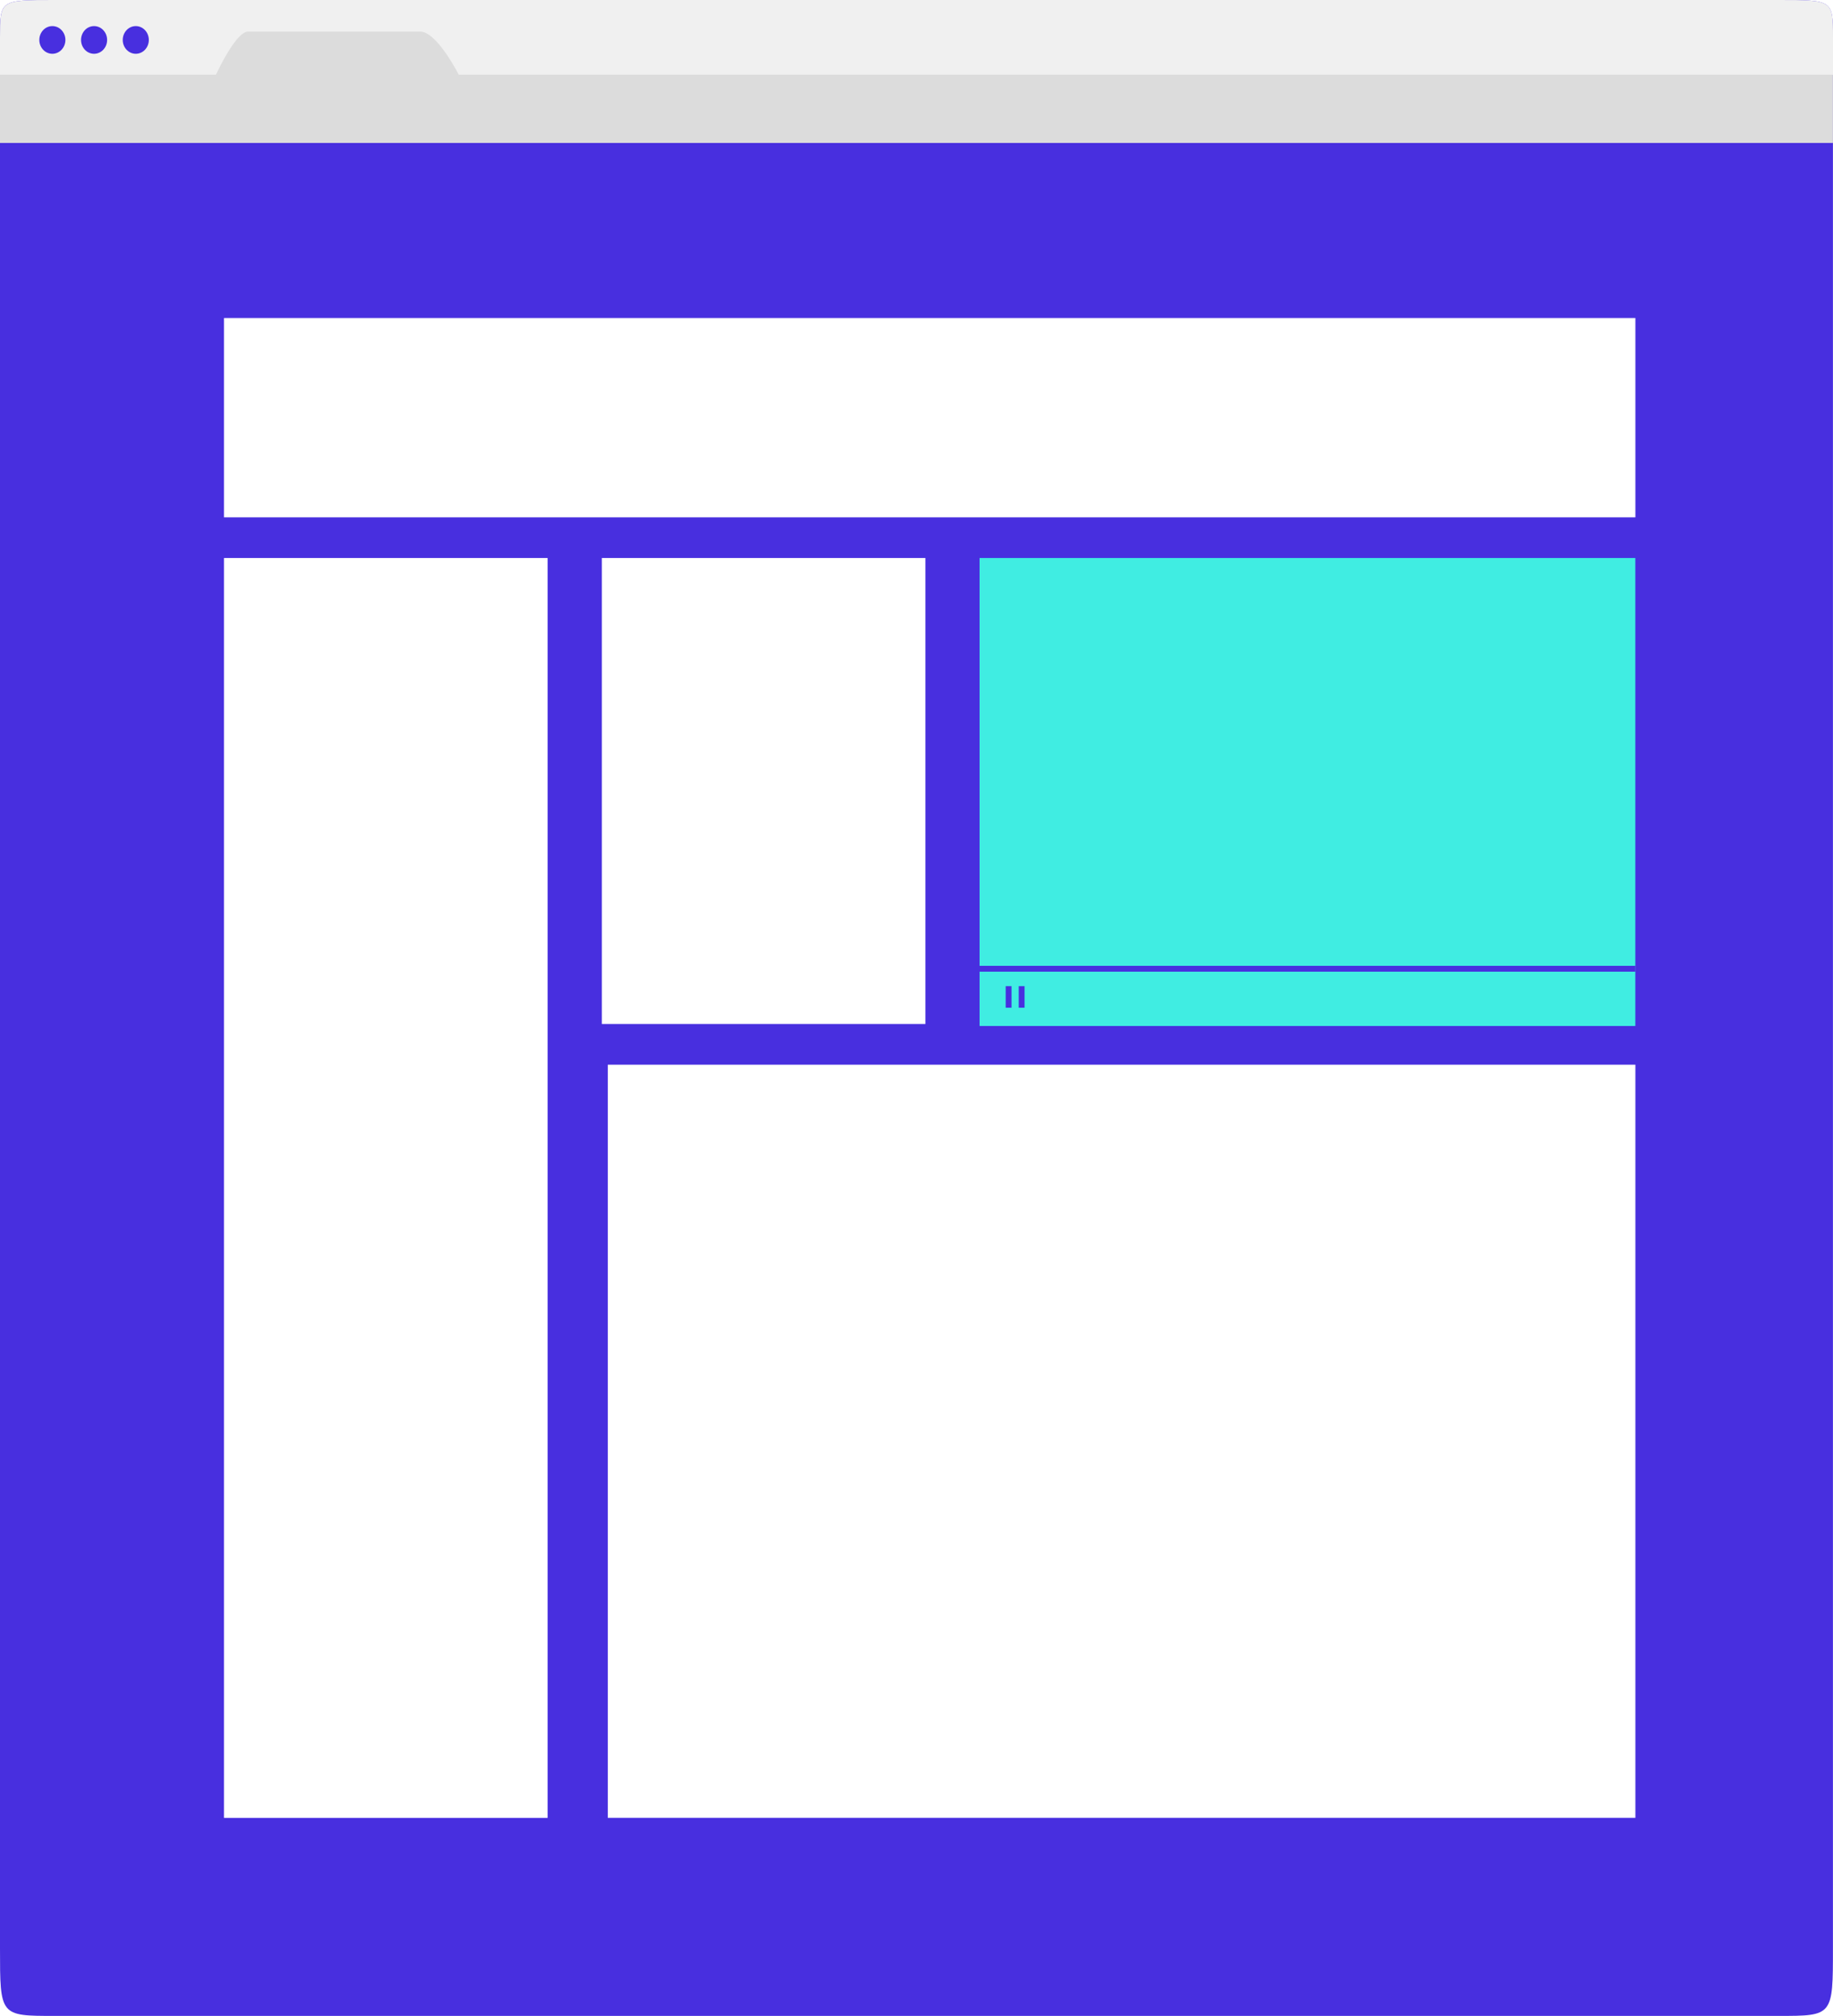 <svg xmlns="http://www.w3.org/2000/svg" viewBox="0 0 297.94 327.56"><defs><style>.f55b891f-48df-4dc7-8004-fe1fb865a84c{fill:#482fdf;}.fcd56e4d-bf91-4862-aa12-4d6951aaf906{fill:#f0f0f0;}.\33 2e0423e-d602-4b0d-8fda-8ad7eb7968f3{fill:#dcdcdc;}.\35 bc65017-427e-4e32-83f2-7b8aa9b493c6{fill:#fff;}.\37 4f630c2-de9a-491f-939d-54d8e2ec9a45{fill:#40ede2;}.\39 744f96e-c102-483f-94eb-53942bf413fb{fill:none;stroke:#482fdf;stroke-miterlimit:10;stroke-width:0.95px;}</style></defs><title>Asset 1</title><g id="dfdee419-c054-44ae-8e56-64ed93dd2750" data-name="Layer 2"><g id="01de9a61-acd6-484a-8fde-2f497f78533c" data-name="bluebg"><path class="f55b891f-48df-4dc7-8004-fe1fb865a84c" d="M297.93,6.12V316.6c0,11,0,11-8.81,11H8.81c-8.81,0-8.81,0-8.81-11V6.12C0,0,0,0,8.81,0H289.12C297.93,0,297.93,0,297.93,6.12Z"/></g><g id="95dc9e74-6934-4325-a409-4e01ce9323b1" data-name="top"><path class="fcd56e4d-bf91-4862-aa12-4d6951aaf906" d="M0,12.44V6.12C0,0,0,0,8.81,0H289.12c8.82,0,8.82,0,8.82,6.12v6.07"/><ellipse class="f55b891f-48df-4dc7-8004-fe1fb865a84c" cx="8.51" cy="6.49" rx="2.12" ry="2.25"/><ellipse class="f55b891f-48df-4dc7-8004-fe1fb865a84c" cx="15.29" cy="6.49" rx="2.12" ry="2.25"/><ellipse class="f55b891f-48df-4dc7-8004-fe1fb865a84c" cx="22.07" cy="6.49" rx="2.12" ry="2.25"/><path class="32e0423e-d602-4b0d-8fda-8ad7eb7968f3" d="M297.93,12.14V23.23H0V12.14H35.1c.65-1.38,3.39-7,5.22-7h28c2.43,0,5.52,5.61,6.25,7Z"/></g><g id="1beb0bf1-6751-4d5b-895c-4a766b764769" data-name="whitecont"><rect class="5bc65017-427e-4e32-83f2-7b8aa9b493c6" x="36.41" y="51.68" width="229.41" height="32.39"/><rect class="5bc65017-427e-4e32-83f2-7b8aa9b493c6" x="98.79" y="173.02" width="167.03" height="122.39"/><rect class="5bc65017-427e-4e32-83f2-7b8aa9b493c6" x="36.41" y="90.68" width="52.6" height="204.74"/><rect class="5bc65017-427e-4e32-83f2-7b8aa9b493c6" x="97.82" y="90.68" width="52.6" height="75.73"/></g><g id="47820efe-a247-4ab6-bf31-54bf6aa134e5" data-name="greenvid"><rect class="74f630c2-de9a-491f-939d-54d8e2ec9a45" x="159.22" y="90.68" width="106.59" height="76.05"/></g><g id="e7580fcd-c485-4db3-8d35-e880f1962f61" data-name="lines"><line class="9744f96e-c102-483f-94eb-53942bf413fb" x1="163.94" y1="160.26" x2="163.94" y2="163.76"/><line class="9744f96e-c102-483f-94eb-53942bf413fb" x1="166.06" y1="160.26" x2="166.06" y2="163.76"/><line class="9744f96e-c102-483f-94eb-53942bf413fb" x1="159.22" y1="157.43" x2="265.82" y2="157.43"/></g></g></svg>